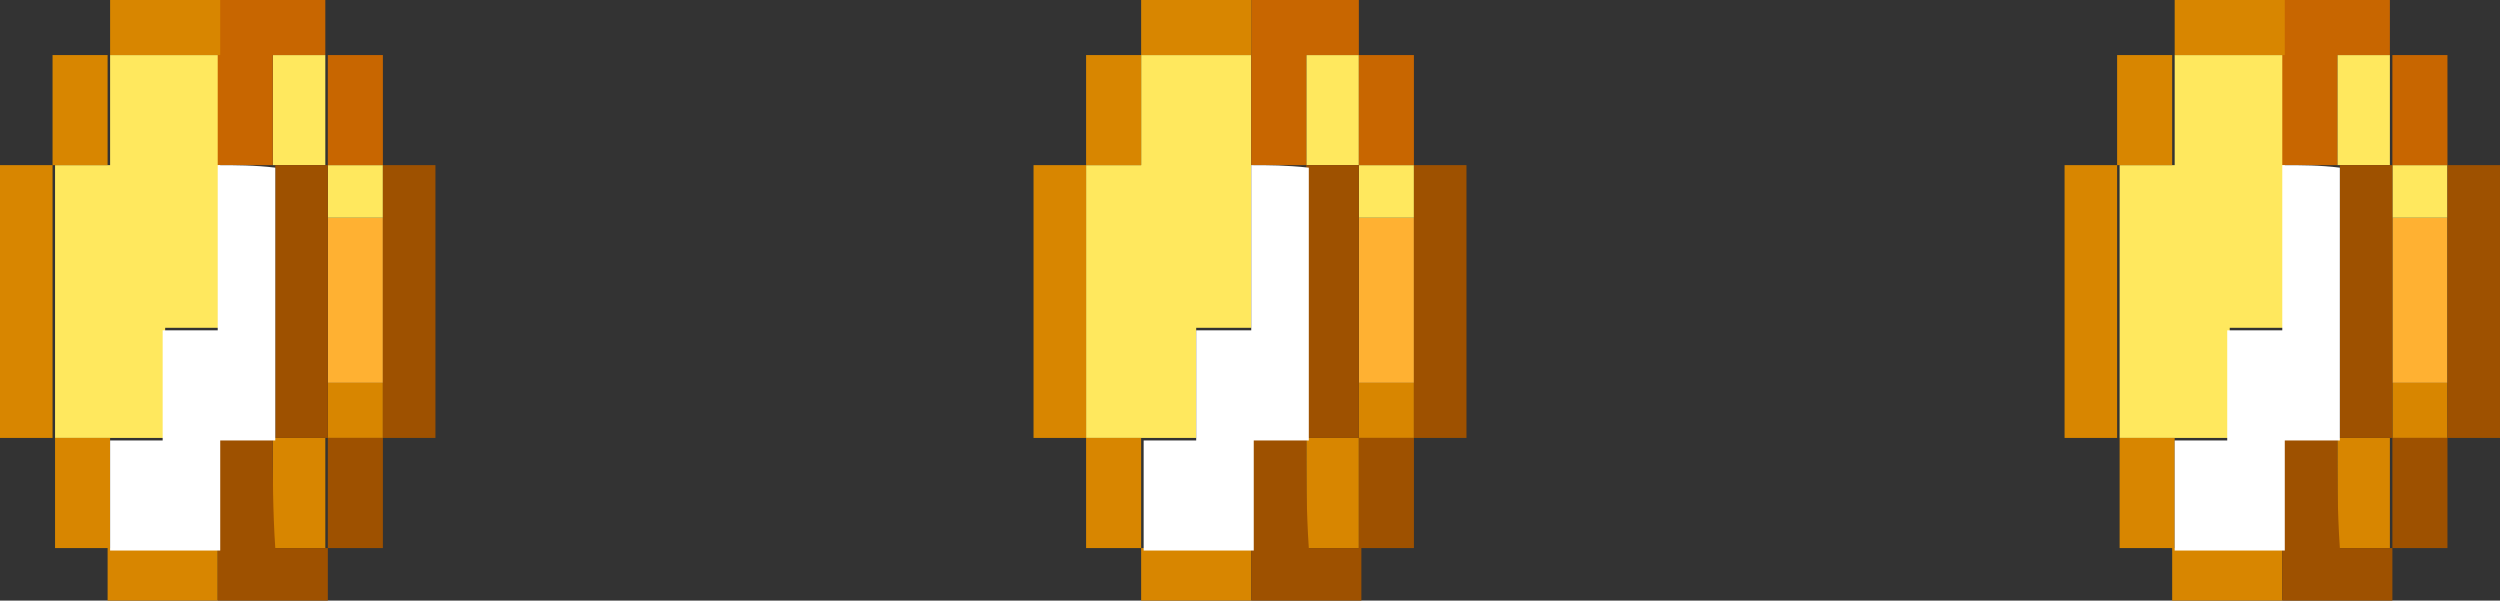 <svg enable-background="new 0 0 99.9 24" viewBox="0 0 99.9 24" xmlns="http://www.w3.org/2000/svg"><rect x="0" y="0" width="99.9" height="24" fill="#333333" stroke="none"/><path d="m13.1 8.7v6.6h2.2c0-2.2 0-4.4 0-6.6-.8 0-1.5 0-2.2 0z" fill="#ffb132"/><path d="m4.4 6.6c-.7 0-1.5 0-2.2 0v10.9h4.4c0-1.5 0-2.9 0-4.4h2.2c0-3.6 0-7.3 0-10.9-1.5 0-2.9 0-4.4 0zm6.5-4.4v4.4h2.1c0-1.5 0-2.9 0-4.4-.6 0-1.4 0-2.1 0zm2.2 4.4v2.1h2.2c0-.7 0-1.4 0-2.1-.8 0-1.5 0-2.2 0z" fill="#ffe85e"/><path d="m8.7 0v6.6h2.2c0-1.5 0-2.9 0-4.4h2.1c0-.7 0-1.5 0-2.2-1.4 0-2.8 0-4.3 0zm4.4 2.2v4.4h2.2c0-1.5 0-2.9 0-4.4-.8 0-1.5 0-2.2 0z" fill="#c86600"/><path d="m4.4 2.2h4.4c0-.7 0-1.5 0-2.2-1.5 0-3 0-4.4 0zm-2.3 4.4h2.2c0-1.5 0-2.9 0-4.4-.7 0-1.5 0-2.2 0zm-2.1 10.9h2.1c0-3.6 0-7.3 0-10.9-.7 0-1.4 0-2.1 0zm13.1-2.2v2.2h2.2c0-.7 0-1.5 0-2.2-.8 0-1.5 0-2.2 0zm-8.7 6.6c0-1.5 0-2.9 0-4.4-.7 0-1.5 0-2.2 0v4.4zm6.5 0h2.1c0-1.5 0-2.9 0-4.4-.7 0-1.4 0-2.1 0zm-2.2 2.1c0-.7 0-1.4 0-2.1-1.5 0-2.9 0-4.4 0v2.1z" fill="#d88600"/><path d="m13.1 6.6c-.7 0-1.4 0-2.1 0v10.9h2.1c0-3.6 0-7.3 0-10.9zm2.2 0v10.9h2.1c0-3.6 0-7.3 0-10.9-.7 0-1.4 0-2.1 0zm-4.4 10.9c-.7 0-1.5 0-2.2 0v6.5h4.4c0-.7 0-1.4 0-2.1-.7 0-1.4 0-2.1 0-.1-1.5-.1-2.9-.1-4.4zm2.2 4.4h2.2c0-1.5 0-2.9 0-4.4-.7 0-1.5 0-2.2 0z" fill="#9e5100"/><path d="m8.7 6.6v6.6c-.7 0-1.5 0-2.2 0v4.4c-.7 0-1.4 0-2.1 0v4.4h4.4c0-1.5 0-2.9 0-4.4h2.2c0-3.6 0-7.3 0-10.9-.8-.1-1.6-.1-2.3-.1z" fill="#fff"/><path d="m54.3 8.7v6.6h2.2c0-2.2 0-4.4 0-6.6-.7 0-1.4 0-2.2 0z" fill="#ffb132"/><path d="m45.6 6.6c-.7 0-1.5 0-2.2 0v10.9h4.4c0-1.5 0-2.9 0-4.4h2.2c0-3.6 0-7.3 0-10.9-1.5 0-2.9 0-4.4 0zm6.6-4.4v4.4h2.1c0-1.5 0-2.9 0-4.4-.7 0-1.4 0-2.1 0zm2.1 4.4v2.1h2.2c0-.7 0-1.4 0-2.1-.7 0-1.4 0-2.2 0z" fill="#ffe85e"/><path d="m50 0v6.6h2.2c0-1.5 0-2.9 0-4.4h2.1c0-.7 0-1.5 0-2.2-1.4 0-2.9 0-4.3 0zm4.3 2.2v4.4h2.2c0-1.5 0-2.9 0-4.4-.7 0-1.4 0-2.2 0z" fill="#c86600"/><path d="m45.6 2.2h4.4c0-.7 0-1.5 0-2.2-1.5 0-2.9 0-4.4 0zm-2.2 4.4h2.2c0-1.5 0-2.9 0-4.4-.7 0-1.5 0-2.2 0zm-2.1 10.9h2.1c0-3.6 0-7.3 0-10.9-.7 0-1.4 0-2.1 0zm13-2.2v2.2h2.2c0-.7 0-1.5 0-2.2-.7 0-1.4 0-2.2 0zm-8.7 6.6c0-1.5 0-2.9 0-4.4-.7 0-1.5 0-2.2 0v4.4zm6.6 0h2.1c0-1.5 0-2.9 0-4.4-.7 0-1.4 0-2.1 0zm-2.2 2.1c0-.7 0-1.4 0-2.1-1.5 0-2.9 0-4.4 0v2.1z" fill="#d88600"/><path d="m54.3 6.6c-.7 0-1.4 0-2.1 0v10.9h2.1c0-3.6 0-7.3 0-10.9zm2.2 0v10.9h2.1c0-3.6 0-7.3 0-10.9-.6 0-1.4 0-2.1 0zm-4.3 10.9c-.7 0-1.5 0-2.2 0v6.5h4.4c0-.7 0-1.4 0-2.1-.7 0-1.4 0-2.1 0-.1-1.5-.1-2.9-.1-4.4zm2.1 4.4h2.2c0-1.5 0-2.9 0-4.4-.7 0-1.5 0-2.2 0z" fill="#9e5100"/><path d="m50 6.6v6.6c-.7 0-1.5 0-2.2 0v4.4c-.7 0-1.4 0-2.1 0v4.4h4.4c0-1.5 0-2.9 0-4.4h2.2c0-3.6 0-7.3 0-10.9-.9-.1-1.6-.1-2.3-.1z" fill="#fff"/><path d="m95.6 8.7v6.6h2.2c0-2.2 0-4.4 0-6.6-.8 0-1.5 0-2.2 0z" fill="#ffb132"/><path d="m86.9 6.6c-.7 0-1.5 0-2.2 0v10.9h4.4c0-1.5 0-2.9 0-4.4h2.2c0-3.6 0-7.3 0-10.9-1.5 0-2.9 0-4.4 0zm6.5-4.4v4.4h2.1c0-1.5 0-2.9 0-4.4-.6 0-1.4 0-2.1 0zm2.2 4.4v2.1h2.2c0-.7 0-1.4 0-2.1-.8 0-1.5 0-2.2 0z" fill="#ffe85e"/><path d="m91.2 0v6.6h2.2c0-1.5 0-2.9 0-4.4h2.1c0-.7 0-1.5 0-2.2-1.4 0-2.8 0-4.3 0zm4.4 2.2v4.4h2.2c0-1.5 0-2.9 0-4.4-.8 0-1.5 0-2.2 0z" fill="#c86600"/><path d="m86.9 2.2h4.4c0-.7 0-1.5 0-2.2-1.5 0-2.9 0-4.4 0zm-2.3 4.4h2.2c0-1.5 0-2.9 0-4.4-.7 0-1.5 0-2.2 0zm-2.1 10.9h2.1c0-3.6 0-7.3 0-10.9-.7 0-1.4 0-2.1 0zm13.1-2.2v2.2h2.2c0-.7 0-1.5 0-2.2-.8 0-1.5 0-2.2 0zm-8.7 6.6c0-1.5 0-2.9 0-4.4-.7 0-1.5 0-2.2 0v4.4zm6.5 0h2.1c0-1.5 0-2.9 0-4.4-.7 0-1.4 0-2.1 0zm-2.2 2.1c0-.7 0-1.4 0-2.1-1.5 0-2.9 0-4.4 0v2.1z" fill="#d88600"/><path d="m95.6 6.6c-.7 0-1.4 0-2.1 0v10.9h2.1c0-3.6 0-7.3 0-10.9zm2.2 0v10.9h2.1c0-3.6 0-7.3 0-10.9-.7 0-1.4 0-2.1 0zm-4.4 10.9c-.7 0-1.5 0-2.2 0v6.5h4.4c0-.7 0-1.4 0-2.1-.7 0-1.4 0-2.1 0-.1-1.5-.1-2.9-.1-4.4zm2.2 4.4h2.2c0-1.5 0-2.9 0-4.4-.7 0-1.5 0-2.2 0z" fill="#9e5100"/><path d="m91.2 6.6v6.6c-.7 0-1.5 0-2.2 0v4.4c-.7 0-1.4 0-2.1 0v4.4h4.4c0-1.5 0-2.9 0-4.4h2.2c0-3.6 0-7.3 0-10.9-.8-.1-1.5-.1-2.3-.1z" fill="#fff"/></svg>